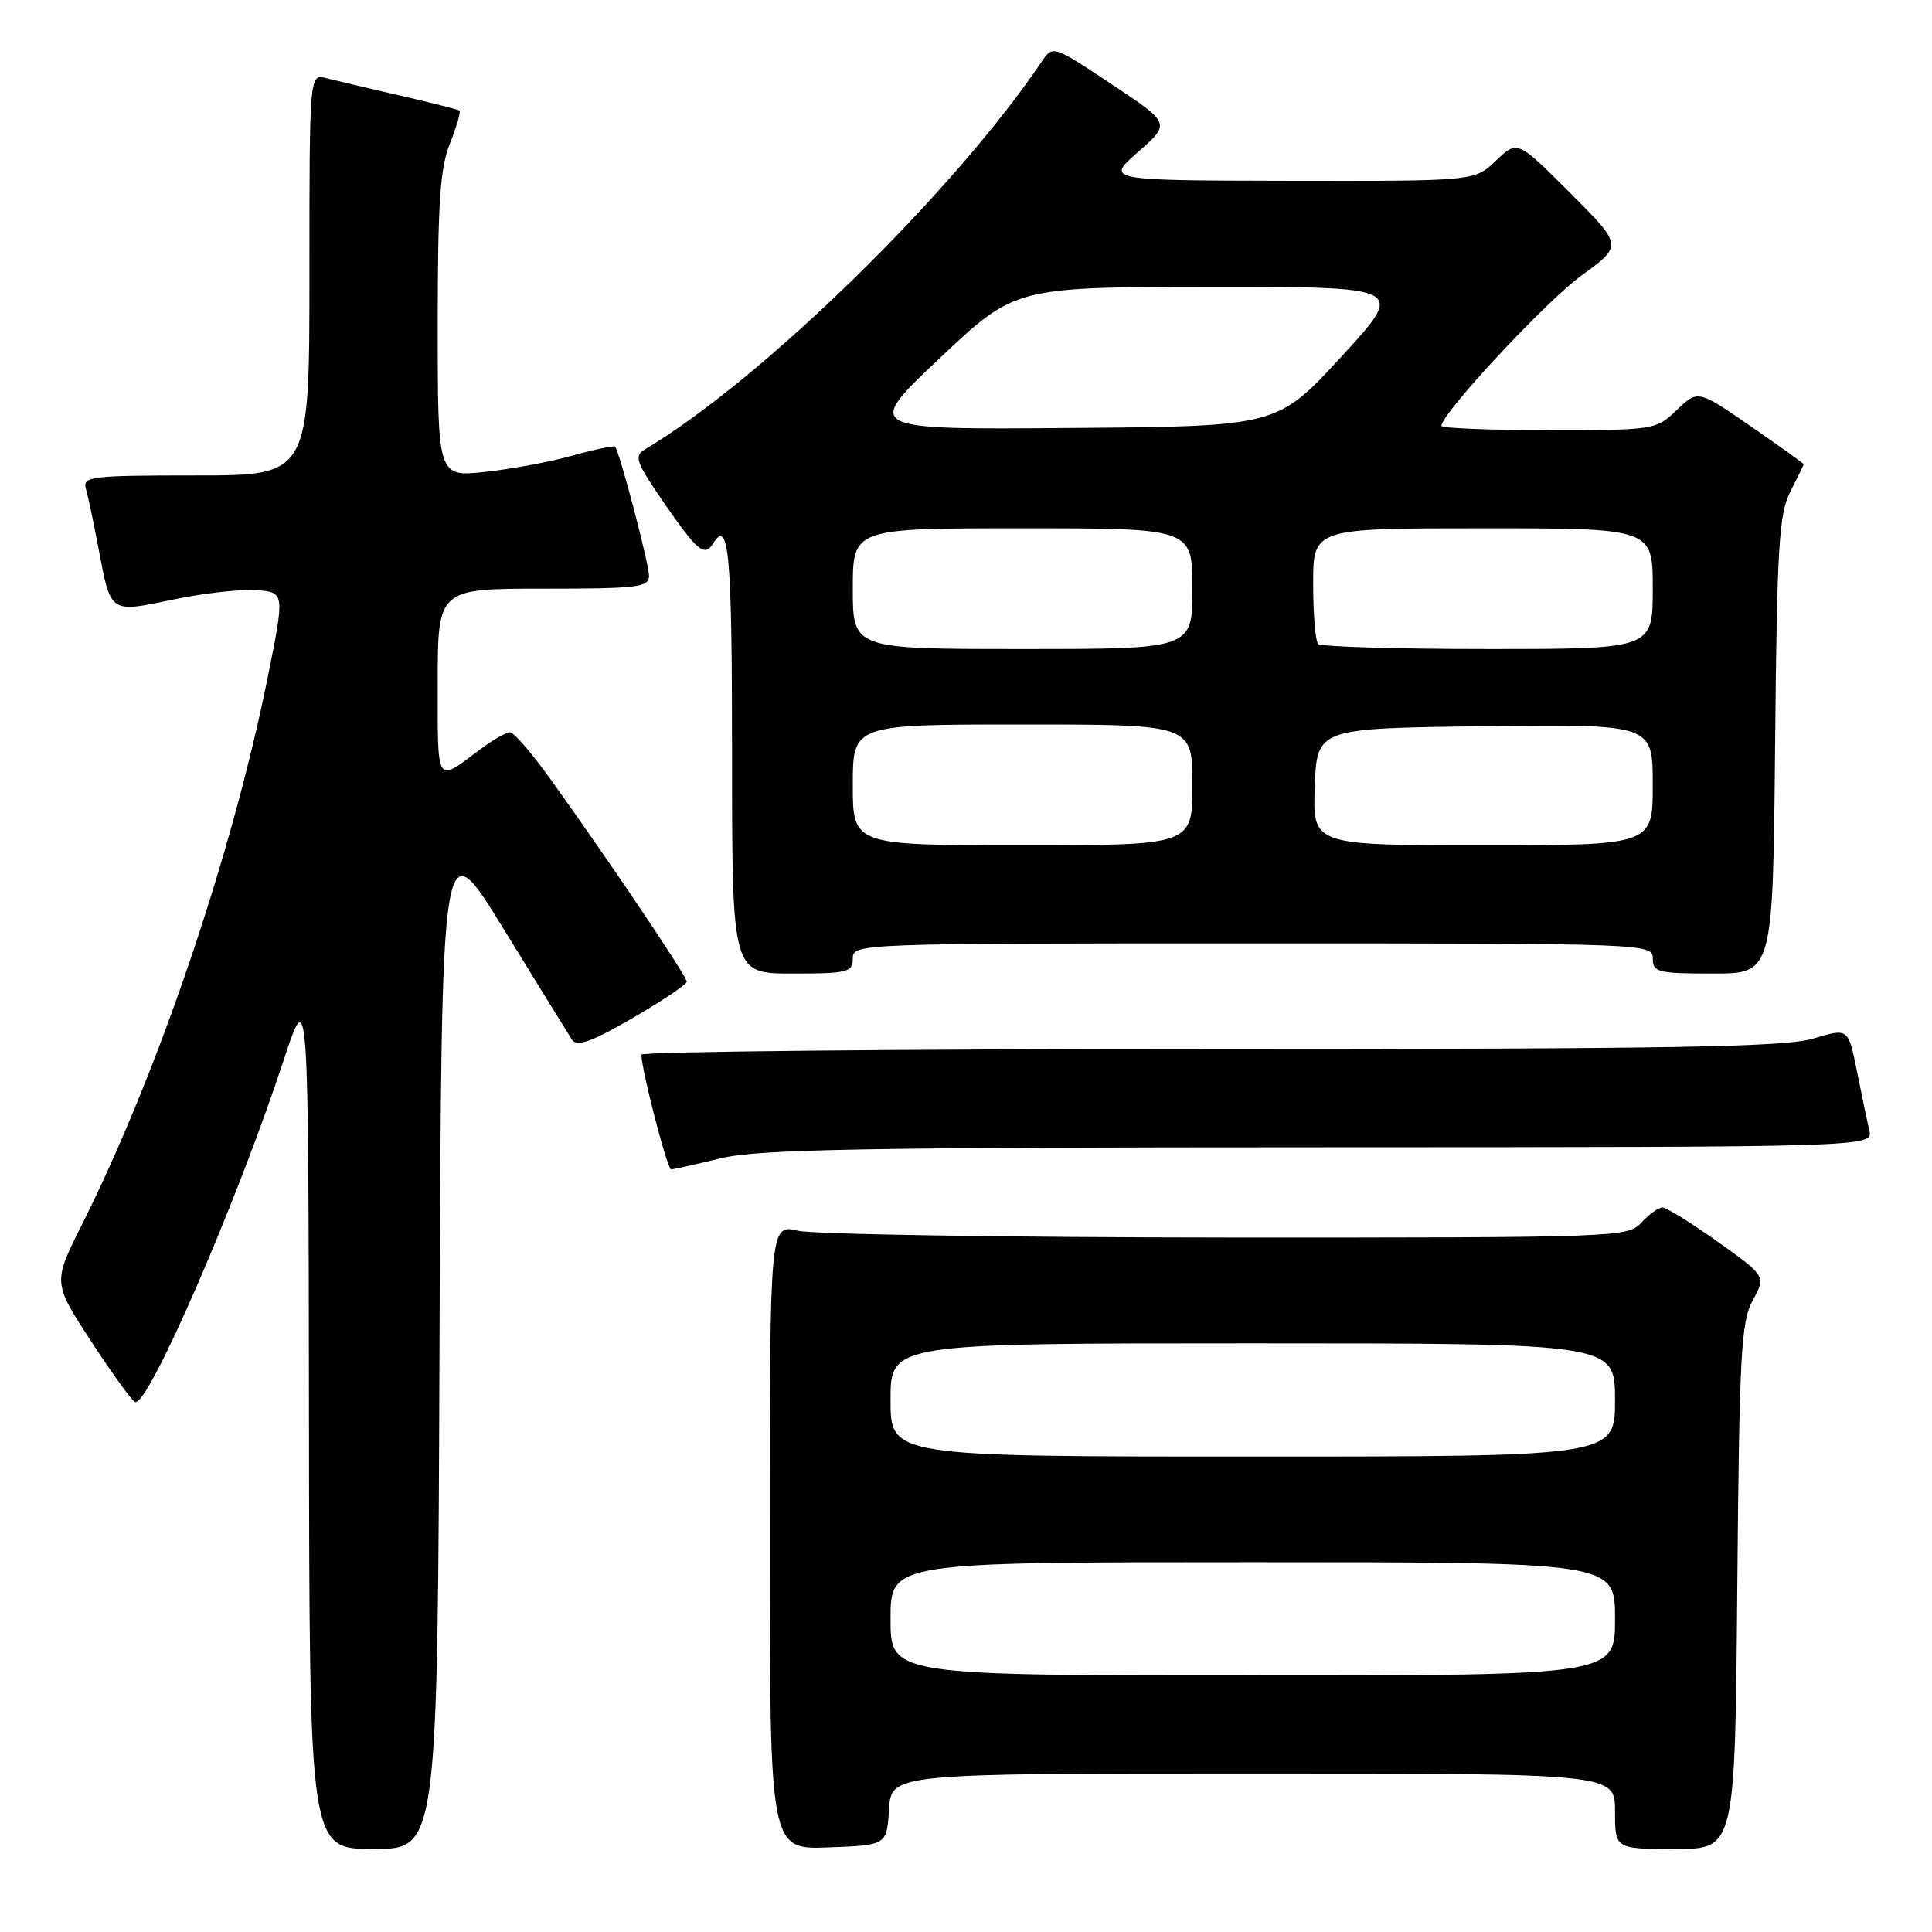 <?xml version="1.0" encoding="UTF-8" standalone="no"?>
<!DOCTYPE svg PUBLIC "-//W3C//DTD SVG 1.1//EN" "http://www.w3.org/Graphics/SVG/1.1/DTD/svg11.dtd" >
<svg xmlns="http://www.w3.org/2000/svg" xmlns:xlink="http://www.w3.org/1999/xlink" version="1.1" viewBox="0 0 256 256">
 <g >
 <path fill="currentColor"
d=" M 58.24 177.34 C 58.50 109.67 58.50 109.67 66.73 123.09 C 71.26 130.46 75.34 137.07 75.80 137.78 C 76.45 138.74 78.38 138.05 83.82 134.90 C 87.77 132.61 91.00 130.44 91.00 130.07 C 91.00 129.36 80.64 113.96 72.97 103.28 C 70.51 99.85 68.09 97.04 67.59 97.03 C 67.10 97.01 65.30 98.04 63.59 99.32 C 57.72 103.72 58.00 104.16 58.00 90.56 C 58.00 78.00 58.00 78.00 72.00 78.00 C 84.46 78.00 86.00 77.82 86.00 76.31 C 86.00 74.70 82.09 59.84 81.50 59.19 C 81.34 59.02 78.80 59.55 75.86 60.37 C 72.91 61.20 67.69 62.17 64.25 62.53 C 58.00 63.20 58.00 63.20 58.00 43.12 C 58.00 26.92 58.31 22.26 59.63 18.98 C 60.52 16.74 61.08 14.79 60.88 14.65 C 60.67 14.50 57.12 13.60 53.00 12.66 C 48.88 11.72 44.49 10.68 43.25 10.36 C 41.00 9.77 41.00 9.77 41.00 36.38 C 41.00 63.00 41.00 63.00 25.93 63.00 C 12.05 63.00 10.91 63.14 11.38 64.75 C 11.66 65.71 12.41 69.25 13.04 72.61 C 14.71 81.38 14.46 81.21 22.97 79.44 C 27.03 78.59 32.01 78.04 34.04 78.20 C 37.74 78.50 37.74 78.50 35.42 90.01 C 30.68 113.45 20.89 142.27 10.88 162.22 C 7.00 169.95 7.00 169.95 12.07 177.72 C 14.86 182.00 17.48 185.62 17.90 185.78 C 19.63 186.40 31.35 159.43 37.58 140.50 C 40.87 130.50 40.87 130.50 40.94 187.75 C 41.00 245.00 41.00 245.00 49.49 245.00 C 57.99 245.00 57.99 245.00 58.24 177.34 Z  M 117.80 239.75 C 118.11 235.00 118.11 235.00 166.05 235.00 C 214.00 235.00 214.00 235.00 214.00 240.00 C 214.00 245.00 214.00 245.00 221.95 245.00 C 229.90 245.00 229.90 245.00 230.20 210.25 C 230.47 179.40 230.70 175.14 232.25 172.30 C 234.00 169.10 234.00 169.10 227.62 164.55 C 224.12 162.05 220.81 160.00 220.28 160.00 C 219.75 160.00 218.50 160.90 217.50 162.00 C 215.73 163.95 214.44 164.00 162.60 163.98 C 133.39 163.96 107.81 163.56 105.75 163.08 C 102.00 162.21 102.00 162.21 102.00 203.65 C 102.00 245.08 102.00 245.08 109.75 244.79 C 117.50 244.50 117.50 244.50 117.80 239.75 Z  M 95.50 153.48 C 100.46 152.28 114.27 152.03 174.86 152.02 C 248.22 152.00 248.22 152.00 247.69 149.75 C 247.40 148.51 246.66 144.96 246.04 141.86 C 244.90 136.22 244.90 136.22 240.29 137.61 C 236.54 138.74 221.72 139.00 160.34 139.00 C 118.90 139.00 84.99 139.34 84.99 139.75 C 84.96 141.61 88.43 155.00 88.93 154.96 C 89.24 154.94 92.20 154.28 95.50 153.48 Z  M 113.00 127.00 C 113.00 125.03 113.67 125.00 166.00 125.00 C 218.33 125.00 219.00 125.03 219.00 127.00 C 219.00 128.83 219.67 129.00 226.96 129.00 C 234.92 129.00 234.92 129.00 235.21 98.75 C 235.46 72.27 235.72 68.08 237.25 65.10 C 238.21 63.22 239.00 61.61 239.00 61.51 C 239.00 61.41 235.84 59.15 231.99 56.49 C 224.97 51.65 224.97 51.65 222.18 54.33 C 219.42 56.97 219.22 57.00 205.20 57.00 C 197.39 57.00 191.00 56.74 191.00 56.43 C 191.00 54.79 204.85 39.92 209.56 36.50 C 215.03 32.54 215.03 32.54 208.04 25.56 C 201.06 18.57 201.06 18.57 198.22 21.29 C 195.39 24.00 195.39 24.00 170.95 23.96 C 146.50 23.91 146.50 23.91 150.81 20.13 C 155.11 16.35 155.11 16.35 147.31 11.17 C 139.50 5.98 139.50 5.98 138.00 8.21 C 126.30 25.54 100.91 50.35 85.50 59.52 C 83.96 60.44 84.22 61.17 88.08 66.77 C 92.42 73.05 93.37 73.83 94.50 72.00 C 96.58 68.63 97.00 73.29 97.00 100.00 C 97.00 129.00 97.00 129.00 105.00 129.00 C 112.33 129.00 113.00 128.83 113.00 127.00 Z  M 118.00 214.50 C 118.00 207.00 118.00 207.00 166.00 207.00 C 214.00 207.00 214.00 207.00 214.00 214.50 C 214.00 222.00 214.00 222.00 166.00 222.00 C 118.00 222.00 118.00 222.00 118.00 214.50 Z  M 118.00 185.50 C 118.00 178.00 118.00 178.00 166.00 178.00 C 214.00 178.00 214.00 178.00 214.00 185.50 C 214.00 193.00 214.00 193.00 166.00 193.00 C 118.00 193.00 118.00 193.00 118.00 185.50 Z  M 113.00 104.00 C 113.00 96.00 113.00 96.00 135.50 96.00 C 158.00 96.00 158.00 96.00 158.00 104.00 C 158.00 112.00 158.00 112.00 135.50 112.00 C 113.00 112.00 113.00 112.00 113.00 104.00 Z  M 174.21 104.25 C 174.50 96.50 174.50 96.50 196.75 96.23 C 219.00 95.96 219.00 95.96 219.00 103.98 C 219.00 112.00 219.00 112.00 196.46 112.00 C 173.92 112.00 173.92 112.00 174.21 104.25 Z  M 113.00 78.00 C 113.00 70.00 113.00 70.00 135.50 70.00 C 158.00 70.00 158.00 70.00 158.00 78.00 C 158.00 86.00 158.00 86.00 135.50 86.00 C 113.00 86.00 113.00 86.00 113.00 78.00 Z  M 174.67 85.33 C 174.30 84.97 174.00 81.37 174.00 77.33 C 174.00 70.00 174.00 70.00 196.50 70.00 C 219.00 70.00 219.00 70.00 219.00 78.00 C 219.00 86.00 219.00 86.00 197.17 86.00 C 185.16 86.00 175.03 85.70 174.67 85.33 Z  M 124.50 47.48 C 134.50 38.04 134.50 38.04 160.38 38.02 C 186.26 38.00 186.26 38.00 177.75 47.25 C 169.24 56.50 169.24 56.50 141.87 56.71 C 114.50 56.93 114.50 56.93 124.50 47.48 Z "/>
</g>
</svg>